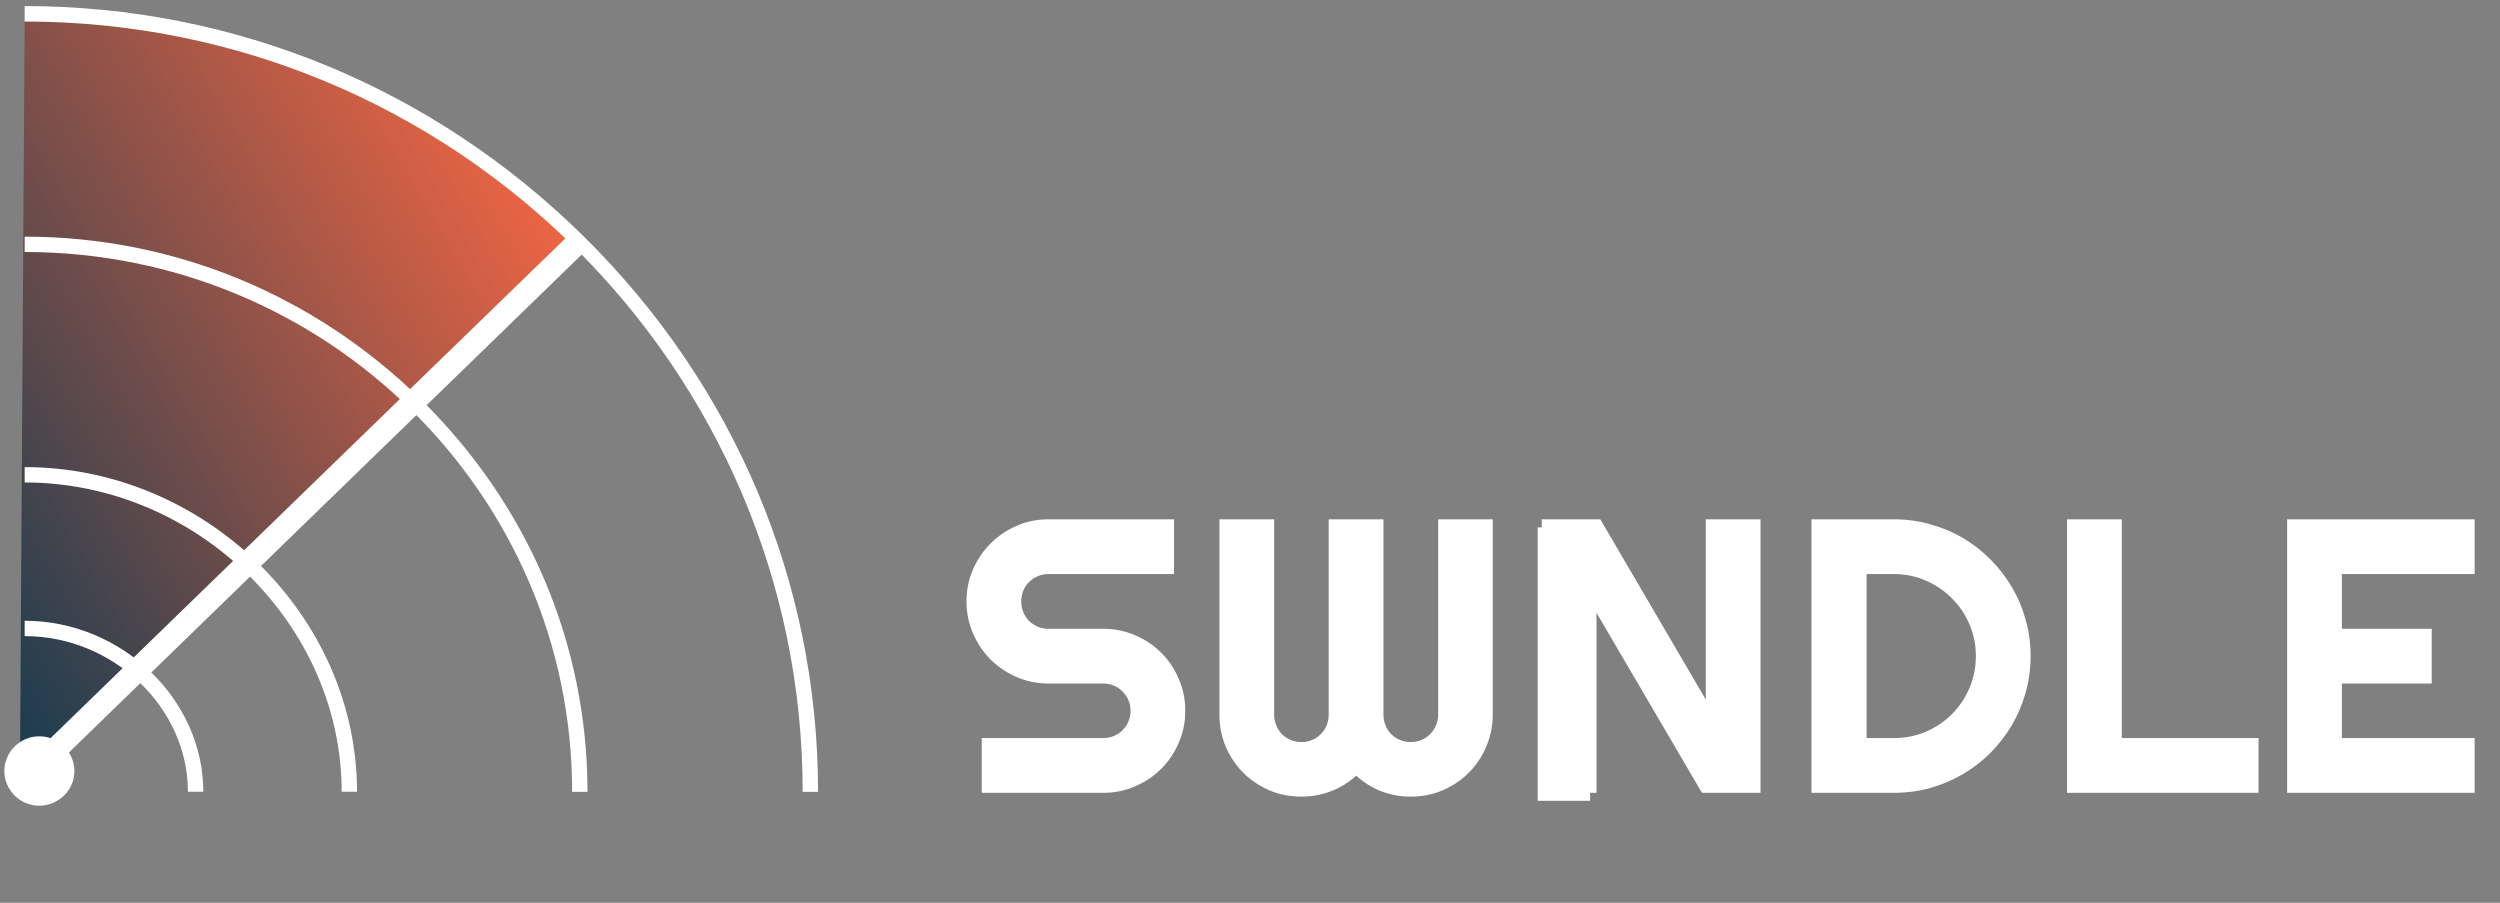 <svg width="288" height="104" viewBox="0 0 288 104" fill="none" xmlns="http://www.w3.org/2000/svg">
<rect x="0" y="0" width="288" height="104" fill="#808080" stroke="none"/>
<path d="M2.84 2.47C2.84 2.47 26.81 -5.41 66.39 26.53C67.88 26 2.29 90.55 2.29 90.55" fill="url(#paint0_linear_223_4550)"/>
<path d="M2.84 0.7C27.03 0.7 49.9 10.12 67.25 27.24C84.65 44.41 94.24 67.13 94.24 91.22H92.47C92.47 42.29 52.26 2.48 2.84 2.48" fill="white"/>
<path d="M2.84 27.26C19.95 27.26 36.16 33.92 48.48 46.01C60.86 58.16 67.68 74.21 67.68 91.22H65.91C65.91 56.93 37.62 29.03 2.84 29.03" fill="white"/>
<path d="M2.84 53.81C23.59 53.81 41.13 70.94 41.13 91.21H39.36C39.36 71.9 22.64 55.58 2.84 55.58" fill="white"/>
<path d="M2.84 71.51C14 71.51 23.42 80.53 23.42 91.21H21.65C21.65 81.49 13.03 73.28 2.84 73.28" fill="white"/>
<path d="M5.01 89.53L3.11 87.67L65.76 26.85L67.66 28.7L5.01 89.53Z" fill="white"/>
<path d="M8.57 88.82C8.57 89.38 8.46 89.9 8.25 90.38C8.04 90.86 7.75 91.29 7.38 91.64C7.01 92 6.59 92.28 6.09 92.5C5.6 92.71 5.08 92.82 4.52 92.82C3.96 92.82 3.44 92.71 2.95 92.5C2.46 92.29 2.03 92 1.68 91.64C1.32 91.28 1.04 90.86 0.82 90.38C0.61 89.9 0.5 89.38 0.5 88.82C0.5 88.28 0.61 87.76 0.82 87.27C1.03 86.78 1.32 86.35 1.68 86C2.04 85.64 2.46 85.36 2.95 85.14C3.44 84.93 3.96 84.82 4.52 84.82C5.08 84.82 5.6 84.93 6.09 85.14C6.58 85.35 7.01 85.64 7.38 86C7.75 86.36 8.04 86.78 8.25 87.27C8.46 87.76 8.57 88.27 8.57 88.82ZM183.18 92.25H177.14V60.76H183.18V92.25Z" fill="white"/>
<path d="M111.34 69.272C111.34 67.969 111.589 66.745 112.087 65.603C112.585 64.46 113.259 63.464 114.109 62.614C114.973 61.75 115.977 61.069 117.119 60.571C118.262 60.073 119.485 59.824 120.789 59.824H135.247V66.13H120.789C120.349 66.13 119.939 66.211 119.558 66.372C119.177 66.533 118.84 66.76 118.547 67.053C118.269 67.331 118.049 67.661 117.888 68.042C117.727 68.423 117.646 68.833 117.646 69.272C117.646 69.712 117.727 70.129 117.888 70.525C118.049 70.906 118.269 71.242 118.547 71.535C118.84 71.814 119.177 72.033 119.558 72.195C119.939 72.356 120.349 72.436 120.789 72.436H127.095C128.398 72.436 129.622 72.685 130.764 73.183C131.921 73.667 132.925 74.341 133.774 75.205C134.639 76.054 135.312 77.058 135.796 78.215C136.294 79.358 136.543 80.581 136.543 81.885C136.543 83.188 136.294 84.411 135.796 85.554C135.312 86.697 134.639 87.7 133.774 88.564C132.925 89.414 131.921 90.088 130.764 90.586C129.622 91.084 128.398 91.333 127.095 91.333H113.098V85.027H127.095C127.534 85.027 127.944 84.946 128.325 84.785C128.706 84.624 129.036 84.404 129.314 84.126C129.607 83.833 129.834 83.496 129.995 83.115C130.156 82.734 130.237 82.324 130.237 81.885C130.237 81.445 130.156 81.035 129.995 80.654C129.834 80.273 129.607 79.944 129.314 79.665C129.036 79.372 128.706 79.145 128.325 78.984C127.944 78.823 127.534 78.742 127.095 78.742H120.789C119.485 78.742 118.262 78.493 117.119 77.995C115.977 77.497 114.973 76.823 114.109 75.974C113.259 75.11 112.585 74.106 112.087 72.964C111.589 71.806 111.34 70.576 111.34 69.272ZM171.963 82.324C171.963 83.628 171.714 84.858 171.216 86.015C170.732 87.158 170.059 88.161 169.194 89.026C168.345 89.875 167.341 90.549 166.184 91.047C165.042 91.531 163.818 91.772 162.515 91.772C161.343 91.772 160.215 91.567 159.131 91.157C158.062 90.747 157.095 90.146 156.23 89.355C155.366 90.146 154.392 90.747 153.308 91.157C152.224 91.567 151.096 91.772 149.924 91.772C148.621 91.772 147.39 91.531 146.233 91.047C145.09 90.549 144.087 89.875 143.223 89.026C142.373 88.161 141.699 87.158 141.201 86.015C140.718 84.858 140.476 83.628 140.476 82.324V59.824H146.782V82.324C146.782 82.763 146.863 83.181 147.024 83.576C147.185 83.957 147.405 84.294 147.683 84.587C147.976 84.865 148.313 85.085 148.694 85.246C149.075 85.407 149.485 85.488 149.924 85.488C150.364 85.488 150.774 85.407 151.155 85.246C151.536 85.085 151.865 84.865 152.144 84.587C152.437 84.294 152.664 83.957 152.825 83.576C152.986 83.181 153.066 82.763 153.066 82.324V59.824H159.373V82.324C159.373 82.763 159.453 83.181 159.614 83.576C159.775 83.957 159.995 84.294 160.273 84.587C160.566 84.865 160.903 85.085 161.284 85.246C161.665 85.407 162.075 85.488 162.515 85.488C162.954 85.488 163.364 85.407 163.745 85.246C164.126 85.085 164.456 84.865 164.734 84.587C165.027 84.294 165.254 83.957 165.415 83.576C165.591 83.181 165.679 82.763 165.679 82.324V59.824H171.963V82.324ZM202.812 91.333H196.067L183.916 70.591V91.333H177.61V59.824H184.355L196.506 80.588V59.824H202.812V91.333ZM233.926 75.578C233.926 77.029 233.735 78.427 233.354 79.775C232.988 81.108 232.461 82.361 231.772 83.532C231.084 84.69 230.264 85.752 229.312 86.719C228.359 87.671 227.297 88.491 226.125 89.179C224.954 89.868 223.694 90.403 222.346 90.783C221.013 91.15 219.622 91.333 218.171 91.333H208.679V59.824H218.171C219.622 59.824 221.013 60.014 222.346 60.395C223.694 60.761 224.954 61.289 226.125 61.977C227.297 62.666 228.359 63.493 229.312 64.46C230.264 65.412 231.084 66.474 231.772 67.646C232.461 68.803 232.988 70.056 233.354 71.404C233.735 72.737 233.926 74.128 233.926 75.578ZM227.62 75.578C227.62 74.275 227.371 73.052 226.873 71.909C226.389 70.766 225.715 69.77 224.851 68.921C224.001 68.056 222.998 67.375 221.841 66.877C220.698 66.379 219.475 66.13 218.171 66.13H215.029V85.027H218.171C219.475 85.027 220.698 84.785 221.841 84.302C222.998 83.803 224.001 83.13 224.851 82.28C225.715 81.416 226.389 80.412 226.873 79.27C227.371 78.112 227.62 76.882 227.62 75.578ZM260.183 91.333H238.123V59.824H244.429V85.027H260.183V91.333ZM285.078 91.333H263.479V59.824H285.078V66.13H269.785V72.436H280.134V78.742H269.785V85.027H285.078V91.333Z" fill="white"/>
<defs>
<linearGradient id="paint0_linear_223_4550" x1="-16.707" y1="57.641" x2="59.105" y2="13.87" gradientUnits="userSpaceOnUse">
<stop stop-color="#153B50"/>
<stop offset="1" stop-color="#F06543"/>
</linearGradient>
</defs>
</svg>
